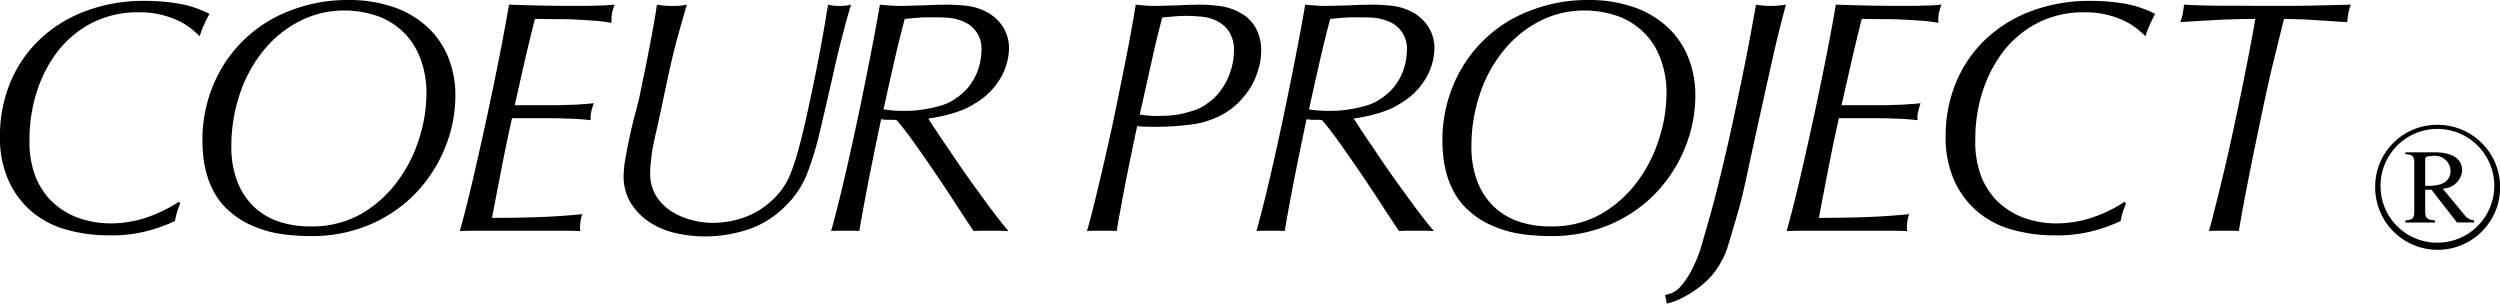 <svg xmlns="http://www.w3.org/2000/svg" width="140" height="17" viewBox="0 0 140 17">
  <defs>
    <style>
      .cls-1 {
        fill-rule: evenodd;
      }
    </style>
  </defs>
  <path id="icon_coeur_project.svg" class="cls-1" d="M1013.01,2841.45a3.5,3.5,0,1,0,3.48-3.46A3.463,3.463,0,0,0,1013.01,2841.45Zm0.3,0a3.185,3.185,0,1,1,3.18,3.14A3.167,3.167,0,0,1,1013.31,2841.45Zm2.5-1.49c0-.17.06-0.22,0.37-0.22a0.875,0.875,0,0,1,1.05.8c0,0.87-.9.87-1.42,0.87v-1.45Zm2.74,3.38a0.728,0.728,0,0,1-.52-0.28l-1.24-1.5a1.1,1.1,0,0,0,1.09-1c0-.91-0.99-1.03-1.53-1.03h-1.65v0.1c0.42,0.04.5,0.11,0.5,0.55v2.55c0,0.45-.02.58-0.5,0.61v0.12h1.66v-0.12c-0.47-.03-0.55-0.15-0.55-0.53v-1.18l0.35-.01,1.43,1.84h0.96v-0.12Zm-128.645-.43c-0.037.13-.076,0.29-0.112,0.47a9.183,9.183,0,0,1-1.412.52,7.931,7.931,0,0,1-2.3.28,8.679,8.679,0,0,1-2.289-.3,5.1,5.1,0,0,1-1.94-.97,4.914,4.914,0,0,1-1.346-1.74,5.872,5.872,0,0,1-.509-2.55,7.8,7.8,0,0,1,.555-2.94,7.034,7.034,0,0,1,1.6-2.4,7.5,7.5,0,0,1,2.562-1.63,9.217,9.217,0,0,1,3.418-.6,11.223,11.223,0,0,1,1.856.15,5.941,5.941,0,0,1,1.741.58,7.73,7.73,0,0,0-.367.75c-0.082.21-.141,0.37-0.179,0.5-0.088-.09-0.219-0.21-0.395-0.36a3.991,3.991,0,0,0-.679-0.45,4.943,4.943,0,0,0-.988-0.37,4.838,4.838,0,0,0-1.328-.16,5.611,5.611,0,0,0-2.637.59,5.82,5.82,0,0,0-1.921,1.59,7.342,7.342,0,0,0-1.177,2.28,8.651,8.651,0,0,0-.405,2.63,5.5,5.5,0,0,0,.329,2.1,4.33,4.33,0,0,0,.763,1.24,4.214,4.214,0,0,0,1.582,1.06,5.4,5.4,0,0,0,1.865.33,6.4,6.4,0,0,0,1.987-.32,7.984,7.984,0,0,0,1.836-.89l0.076,0.1A5.087,5.087,0,0,0,889.905,2842.91Zm2.081-7.25a7.513,7.513,0,0,1,4.361-4.1,8.76,8.76,0,0,1,3.164-.56,7.643,7.643,0,0,1,2.476.38,5.335,5.335,0,0,1,1.885,1.08,4.7,4.7,0,0,1,1.205,1.69,5.662,5.662,0,0,1,.424,2.24,7.678,7.678,0,0,1-.547,2.8,8.048,8.048,0,0,1-1.581,2.53,7.835,7.835,0,0,1-2.552,1.81,8.264,8.264,0,0,1-3.457.69c-0.263,0-.575-0.01-0.933-0.04a8.3,8.3,0,0,1-1.139-.16,6.305,6.305,0,0,1-1.205-.4,4.594,4.594,0,0,1-1.13-.7,3.787,3.787,0,0,1-.848-0.95,4.623,4.623,0,0,1-.489-1.07,5.849,5.849,0,0,1-.227-1.06,8.447,8.447,0,0,1-.056-0.9A7.952,7.952,0,0,1,891.986,2835.66Zm1.328,5.57a3.925,3.925,0,0,0,.961,1.4,3.816,3.816,0,0,0,1.4.8,5.518,5.518,0,0,0,1.686.25,5.622,5.622,0,0,0,2.9-.72,6.726,6.726,0,0,0,2.024-1.84,7.941,7.941,0,0,0,1.2-2.4,8.315,8.315,0,0,0,.395-2.42,5.41,5.41,0,0,0-.377-2.12,3.941,3.941,0,0,0-2.449-2.31,5.556,5.556,0,0,0-1.732-.28,5.419,5.419,0,0,0-2.646.65,6.26,6.26,0,0,0-2.007,1.7,7.718,7.718,0,0,0-1.271,2.42,9.055,9.055,0,0,0-.442,2.8A5.349,5.349,0,0,0,893.314,2841.23Zm14.776-.82q-0.272,1.4-.536,2.79c0.866,0,1.716-.01,2.552-0.04s1.666-.08,2.5-0.17a2.97,2.97,0,0,0-.113.5,2.59,2.59,0,0,0,0,.45c-0.314-.01-0.643-0.02-0.989-0.02h-4.68c-0.453,0-.81.01-1.074,0.02,0.239-.86.491-1.85,0.753-2.98s0.522-2.29.773-3.45,0.484-2.3.7-3.39,0.389-2.04.528-2.86c0.6,0.02,1.2.04,1.789,0.05s1.1,0.02,1.525.02h0.678c0.251,0,.493,0,0.725-0.01s0.452-.01.659-0.02,0.388-.03.537-0.04a3.373,3.373,0,0,0-.149.51,2.092,2.092,0,0,0-.02.51,9.142,9.142,0,0,0-.961-0.12c-0.377-.03-0.766-0.05-1.167-0.07s-0.794-.02-1.177-0.02-0.714-.01-0.989-0.01q-0.376,1.5-.641,2.67t-0.489,2.16h2.241c0.163,0,.349,0,0.555-0.01s0.415-.01.622-0.02,0.4-.03.574-0.04,0.321-.03.434-0.04a4.989,4.989,0,0,0-.141.48,1.517,1.517,0,0,0-.029.47q-0.658-.075-1.328-0.09c-0.445-.02-0.888-0.02-1.328-0.02h-1.752Q908.364,2839,908.09,2840.41Zm6.933-.53c0.07-.41.152-0.83,0.248-1.27s0.193-.85.3-1.24,0.178-.69.23-0.9q0.132-.66.276-1.35c0.1-.47.188-0.93,0.276-1.38s0.171-.89.246-1.32,0.138-.81.189-1.16a4.121,4.121,0,0,0,.885.07,3.423,3.423,0,0,0,.791-0.07q-0.244.84-.414,1.44t-0.34,1.29q-0.168.69-.367,1.62c-0.132.62-.3,1.43-0.517,2.42-0.089.38-.162,0.71-0.218,0.98s-0.1.51-.122,0.71-0.044.37-.056,0.53-0.019.31-.019,0.45a2.333,2.333,0,0,0,.32,1.25,2.766,2.766,0,0,0,.829.86,3.881,3.881,0,0,0,1.131.5,4.749,4.749,0,0,0,1.223.17,5.41,5.41,0,0,0,1.318-.17,4.51,4.51,0,0,0,1.235-.51,4.76,4.76,0,0,0,1.044-.86,3.957,3.957,0,0,0,.754-1.2,12.626,12.626,0,0,0,.462-1.42c0.156-.58.307-1.19,0.451-1.85s0.286-1.32.425-2,0.26-1.3.366-1.88,0.195-1.07.264-1.5,0.117-.69.142-0.83a2.234,2.234,0,0,0,.659.07,2.42,2.42,0,0,0,.621-0.07q-0.527,1.8-.932,3.6t-0.838,3.63a17.371,17.371,0,0,1-.707,2.29,5.2,5.2,0,0,1-1.214,1.78,5.281,5.281,0,0,1-2.072,1.29,7.625,7.625,0,0,1-2.43.39,7.245,7.245,0,0,1-1.592-.18,4.468,4.468,0,0,1-1.454-.59,3.578,3.578,0,0,1-1.073-1.07,2.854,2.854,0,0,1-.42-1.57A5.877,5.877,0,0,1,915.023,2839.88Zm20.915,4.04h-0.961c-0.138,0-.29.01-0.452,0.02-0.326-.48-0.688-1.03-1.082-1.64s-0.793-1.2-1.187-1.78-0.773-1.12-1.131-1.62-0.662-.88-0.913-1.17a1.286,1.286,0,0,0-.207-0.02h-0.226a1.732,1.732,0,0,1-.227-0.01,0.67,0.67,0,0,1-.206-0.03c-0.226,1.06-.443,2.11-0.65,3.16s-0.4,2.08-.575,3.11a3.345,3.345,0,0,0-.338-0.02H926.9c-0.126,0-.245.01-0.357,0.02,0.237-.86.489-1.85,0.752-2.98s0.518-2.29.763-3.45,0.474-2.3.687-3.39,0.39-2.04.529-2.86c0.2,0.02.4,0.04,0.592,0.05a5.835,5.835,0,0,0,.594.02c0.1,0,.269,0,0.508-0.01s0.491-.01.753-0.02,0.515-.03.754-0.03,0.4-.01.49-0.01a11.105,11.105,0,0,1,1.131.06,3.248,3.248,0,0,1,1.035.29,2.447,2.447,0,0,1,1.045.91,2.256,2.256,0,0,1,.33,1.16,3.422,3.422,0,0,1-.481,1.7,3.92,3.92,0,0,1-1.441,1.42,3.8,3.8,0,0,1-.724.37,6.333,6.333,0,0,1-.745.24c-0.238.07-.458,0.11-0.658,0.15s-0.359.06-.472,0.08c0.163,0.26.371,0.57,0.622,0.95s0.518,0.76.8,1.18,0.578,0.85.886,1.28,0.6,0.83.876,1.21,0.527,0.71.753,1,0.4,0.51.527,0.64v0.04C936.271,2843.93,936.1,2843.92,935.938,2843.92Zm-5.924-6.73c0.182,0.01.373,0.02,0.574,0.02,0.063,0,.205,0,0.425-0.01a5.77,5.77,0,0,0,.753-0.08,6.7,6.7,0,0,0,.895-0.2,2.721,2.721,0,0,0,.847-0.4,3.061,3.061,0,0,0,1.12-1.27,3.391,3.391,0,0,0,.331-1.39,1.623,1.623,0,0,0-1.027-1.66,2.717,2.717,0,0,0-.895-0.21c-0.314-.02-0.59-0.02-0.829-0.02-0.288,0-.546,0-0.772.02s-0.484.04-.772,0.07q-0.169.645-.292,1.14t-0.245,1.02c-0.082.36-.172,0.76-0.274,1.21s-0.225,1.02-.376,1.69A4.747,4.747,0,0,0,930.014,2837.19Zm20.483-2.41a4.242,4.242,0,0,1-.4,1,4.561,4.561,0,0,1-.7.92,4.125,4.125,0,0,1-1.007.75,4.9,4.9,0,0,1-1.676.52,14.631,14.631,0,0,1-2.033.13c-0.227,0-.415,0-0.566-0.01a3.014,3.014,0,0,1-.433-0.03q-0.264,1.23-.565,2.73t-0.584,3.15c-0.113-.01-0.237-0.02-0.368-0.02h-0.894c-0.151,0-.283.01-0.4,0.02q0.246-.855.5-1.92,0.254-1.05.517-2.19t0.509-2.31c0.163-.79.32-1.56,0.47-2.3s0.289-1.45.416-2.13,0.231-1.29.32-1.83c0.176,0.02.357,0.04,0.546,0.05a5.083,5.083,0,0,0,.545.02c0.088,0,.252,0,0.49-0.01s0.49-.01.753-0.02,0.512-.03.745-0.03,0.393-.01.48-0.01a9.83,9.83,0,0,1,1.168.08,3.237,3.237,0,0,1,1.168.4,2.132,2.132,0,0,1,.858.89,2.58,2.58,0,0,1,.272,1.18A3.9,3.9,0,0,1,950.5,2834.78Zm-1.676-2.02a1.748,1.748,0,0,0-.7-0.6,2.434,2.434,0,0,0-.886-0.23c-0.314-.03-0.6-0.04-0.847-0.04-0.215,0-.431.01-0.65,0.03l-0.65.06c-0.112.42-.207,0.79-0.282,1.09s-0.154.64-.235,1.01-0.179.8-.292,1.31-0.264,1.18-.453,2.02a5.1,5.1,0,0,0,1.055.08c0.1,0,.255,0,0.461-0.01s0.444-.04.707-0.08a7.129,7.129,0,0,0,.82-0.22,2.437,2.437,0,0,0,.781-0.42,2.869,2.869,0,0,0,.668-0.64,3.819,3.819,0,0,0,.444-0.74,4.125,4.125,0,0,0,.253-0.77,3.472,3.472,0,0,0,.085-0.73A1.9,1.9,0,0,0,948.821,2832.76Zm10.943,11.16H958.8c-0.138,0-.291.01-0.453,0.02-0.326-.48-0.687-1.03-1.083-1.64s-0.791-1.2-1.186-1.78-0.773-1.12-1.131-1.62-0.661-.88-0.912-1.17a1.311,1.311,0,0,0-.208-0.02h-0.226a1.7,1.7,0,0,1-.226-0.01,0.677,0.677,0,0,1-.207-0.03c-0.226,1.06-.442,2.11-0.65,3.16s-0.4,2.08-.575,3.11a3.33,3.33,0,0,0-.339-0.02h-0.885c-0.126,0-.245.01-0.357,0.02,0.237-.86.489-1.85,0.752-2.98s0.518-2.29.763-3.45,0.474-2.3.687-3.39,0.39-2.04.527-2.86c0.2,0.02.4,0.04,0.6,0.05a5.8,5.8,0,0,0,.594.02c0.1,0,.269,0,0.507-0.01s0.49-.01.753-0.02,0.516-.03.755-0.03,0.4-.01.49-0.01a11.086,11.086,0,0,1,1.13.06,3.24,3.24,0,0,1,1.035.29,2.441,2.441,0,0,1,1.045.91,2.245,2.245,0,0,1,.329,1.16,3.429,3.429,0,0,1-.479,1.7,3.931,3.931,0,0,1-1.442,1.42,3.74,3.74,0,0,1-.724.37,6.333,6.333,0,0,1-.745.24c-0.238.07-.458,0.11-0.659,0.15s-0.358.06-.471,0.08c0.163,0.26.371,0.57,0.622,0.95s0.518,0.76.8,1.18,0.577,0.85.885,1.28,0.6,0.83.876,1.21,0.527,0.71.753,1,0.4,0.51.527,0.64v0.04C960.1,2843.93,959.927,2843.92,959.764,2843.92Zm-5.924-6.73c0.182,0.01.373,0.02,0.575,0.02,0.062,0,.2,0,0.425-0.01a5.791,5.791,0,0,0,.752-0.08,6.623,6.623,0,0,0,.894-0.2,2.7,2.7,0,0,0,.847-0.4,3.067,3.067,0,0,0,1.122-1.27,3.387,3.387,0,0,0,.329-1.39,1.621,1.621,0,0,0-1.026-1.66,2.711,2.711,0,0,0-.895-0.21c-0.313-.02-0.59-0.02-0.829-0.02-0.289,0-.546,0-0.772.02s-0.483.04-.772,0.07q-0.17.645-.292,1.14t-0.244,1.02c-0.082.36-.173,0.76-0.274,1.21s-0.226,1.02-.376,1.69A4.7,4.7,0,0,0,953.84,2837.19Zm7.59-1.53a7.511,7.511,0,0,1,4.362-4.1,8.755,8.755,0,0,1,3.163-.56,7.662,7.662,0,0,1,2.477.38,5.335,5.335,0,0,1,1.883,1.08,4.68,4.68,0,0,1,1.2,1.69,5.645,5.645,0,0,1,.424,2.24,7.716,7.716,0,0,1-.545,2.8,8.036,8.036,0,0,1-1.583,2.53,7.813,7.813,0,0,1-2.552,1.81,8.261,8.261,0,0,1-3.457.69c-0.263,0-.574-0.01-0.932-0.04a8.3,8.3,0,0,1-1.139-.16,6.282,6.282,0,0,1-1.205-.4,4.594,4.594,0,0,1-1.13-.7,3.806,3.806,0,0,1-.848-0.95,4.582,4.582,0,0,1-.489-1.07,5.849,5.849,0,0,1-.227-1.06,8.719,8.719,0,0,1-.056-0.9A7.952,7.952,0,0,1,961.43,2835.66Zm1.328,5.57a3.925,3.925,0,0,0,.961,1.4,3.816,3.816,0,0,0,1.4.8,5.516,5.516,0,0,0,1.685.25,5.623,5.623,0,0,0,2.9-.72,6.73,6.73,0,0,0,2.025-1.84,7.959,7.959,0,0,0,1.195-2.4,8.284,8.284,0,0,0,.4-2.42,5.392,5.392,0,0,0-.377-2.12,3.943,3.943,0,0,0-2.448-2.31,5.573,5.573,0,0,0-1.734-.28,5.419,5.419,0,0,0-2.646.65,6.288,6.288,0,0,0-2.006,1.7,7.7,7.7,0,0,0-1.27,2.42,9.027,9.027,0,0,0-.443,2.8A5.368,5.368,0,0,0,962.758,2841.23Zm10.887,6.17a1.333,1.333,0,0,0,.452-0.34,4.587,4.587,0,0,0,.518-0.72,7.874,7.874,0,0,0,.566-1.26c0.124-.37.69-2.36,0.846-2.97s0.324-1.29.5-2.03,0.351-1.51.527-2.33,0.345-1.63.508-2.42,0.311-1.54.443-2.25,0.241-1.31.33-1.82a3.624,3.624,0,0,0,.386.05,3.053,3.053,0,0,0,.424.02,3.419,3.419,0,0,0,.452-0.02c0.15-.01.289-0.03,0.414-0.05q-0.264.99-.462,1.8-0.2.825-.4,1.74c-0.139.61-.293,1.31-0.461,2.07s-0.375,1.7-.613,2.79c-0.139.65-.261,1.21-0.368,1.7s-0.209.9-.309,1.26-0.623,2.16-.717,2.41a3.4,3.4,0,0,1-.31.65,3.913,3.913,0,0,1-.547.79,4.634,4.634,0,0,1-.762.68,5.407,5.407,0,0,1-.857.53,3.386,3.386,0,0,1-.867.32l-0.094-.48A4.142,4.142,0,0,0,973.645,2847.4Zm8.749-6.99q-0.274,1.4-.537,2.79c0.866,0,1.717-.01,2.553-0.04s1.667-.08,2.5-0.17a2.783,2.783,0,0,0-.113.5,2.59,2.59,0,0,0,0,.45c-0.314-.01-0.644-0.02-0.989-0.02h-4.68c-0.452,0-.811.01-1.074,0.02,0.239-.86.49-1.85,0.753-2.98s0.521-2.29.772-3.45,0.484-2.3.7-3.39,0.389-2.04.528-2.86c0.6,0.02,1.2.04,1.789,0.05s1.1,0.02,1.526.02h0.678c0.25,0,.492,0,0.725-0.01s0.452-.01.658-0.02,0.387-.03.538-0.04a3.681,3.681,0,0,0-.151.51,2.057,2.057,0,0,0-.018.51,9.142,9.142,0,0,0-.961-0.12c-0.377-.03-0.766-0.05-1.168-0.07s-0.794-.02-1.178-0.02-0.712-.01-0.988-0.01q-0.376,1.5-.64,2.67t-0.491,2.16h2.242c0.163,0,.348,0,0.556-0.01s0.415-.01.621-0.02,0.4-.03.575-0.04,0.32-.03.433-0.04a4.989,4.989,0,0,0-.141.48,1.552,1.552,0,0,0-.028.47q-0.66-.075-1.328-0.09c-0.446-.02-0.889-0.02-1.328-0.02h-1.752Q982.667,2839,982.394,2840.41Zm16.471,2.5c-0.038.13-.075,0.29-0.113,0.47a9.223,9.223,0,0,1-1.412.52,7.926,7.926,0,0,1-2.3.28,8.679,8.679,0,0,1-2.289-.3,5.091,5.091,0,0,1-1.939-.97,4.9,4.9,0,0,1-1.346-1.74,5.858,5.858,0,0,1-.51-2.55,7.787,7.787,0,0,1,.557-2.94,7,7,0,0,1,1.6-2.4,7.506,7.506,0,0,1,2.561-1.63,9.224,9.224,0,0,1,3.418-.6,11.193,11.193,0,0,1,1.855.15,5.883,5.883,0,0,1,1.741.58,7.9,7.9,0,0,0-.36.75,3.154,3.154,0,0,0-.18.5c-0.09-.09-0.224-0.21-0.4-0.36a4.073,4.073,0,0,0-.679-0.45,4.991,4.991,0,0,0-.988-0.37,4.85,4.85,0,0,0-1.329-.16,5.611,5.611,0,0,0-2.637.59,5.82,5.82,0,0,0-1.921,1.59,7.385,7.385,0,0,0-1.177,2.28,8.651,8.651,0,0,0-.4,2.63,5.5,5.5,0,0,0,.33,2.1,4.308,4.308,0,0,0,.763,1.24,4.182,4.182,0,0,0,1.582,1.06,5.393,5.393,0,0,0,1.865.33,6.406,6.406,0,0,0,1.987-.32,8,8,0,0,0,1.836-.89l0.075,0.1A5.038,5.038,0,0,0,998.865,2842.91Zm8.4-8.27c-0.23.98-.46,2.02-0.68,3.09s-0.45,2.15-.66,3.23-0.4,2.07-.55,2.98c-0.11-.01-0.23-0.02-0.36-0.02h-0.9c-0.15,0-.29.01-0.41,0.02,0.25-.93.5-1.95,0.77-3.06s0.51-2.21.74-3.3,0.44-2.11.63-3.08,0.34-1.78.45-2.44c-0.49,0-1.08.01-1.78,0.04s-1.51.08-2.42,0.14a4.375,4.375,0,0,0,.14-0.48c0.02-.12.05-0.29,0.07-0.5,0.68,0.04,1.41.06,2.18,0.06s1.63,0.01,2.57.01,1.8,0,2.55-.02,1.43-.03,2.04-0.05a3.348,3.348,0,0,0-.13.43c-0.02.12-.05,0.31-0.07,0.55-0.23-.01-0.49-0.03-0.79-0.05l-0.94-.06c-0.32-.02-0.64-0.04-0.96-0.05s-0.6-.02-0.85-0.02C1007.72,2832.79,1007.51,2833.65,1007.27,2834.64Z" transform="translate(-880 -2831)"/>
</svg>
